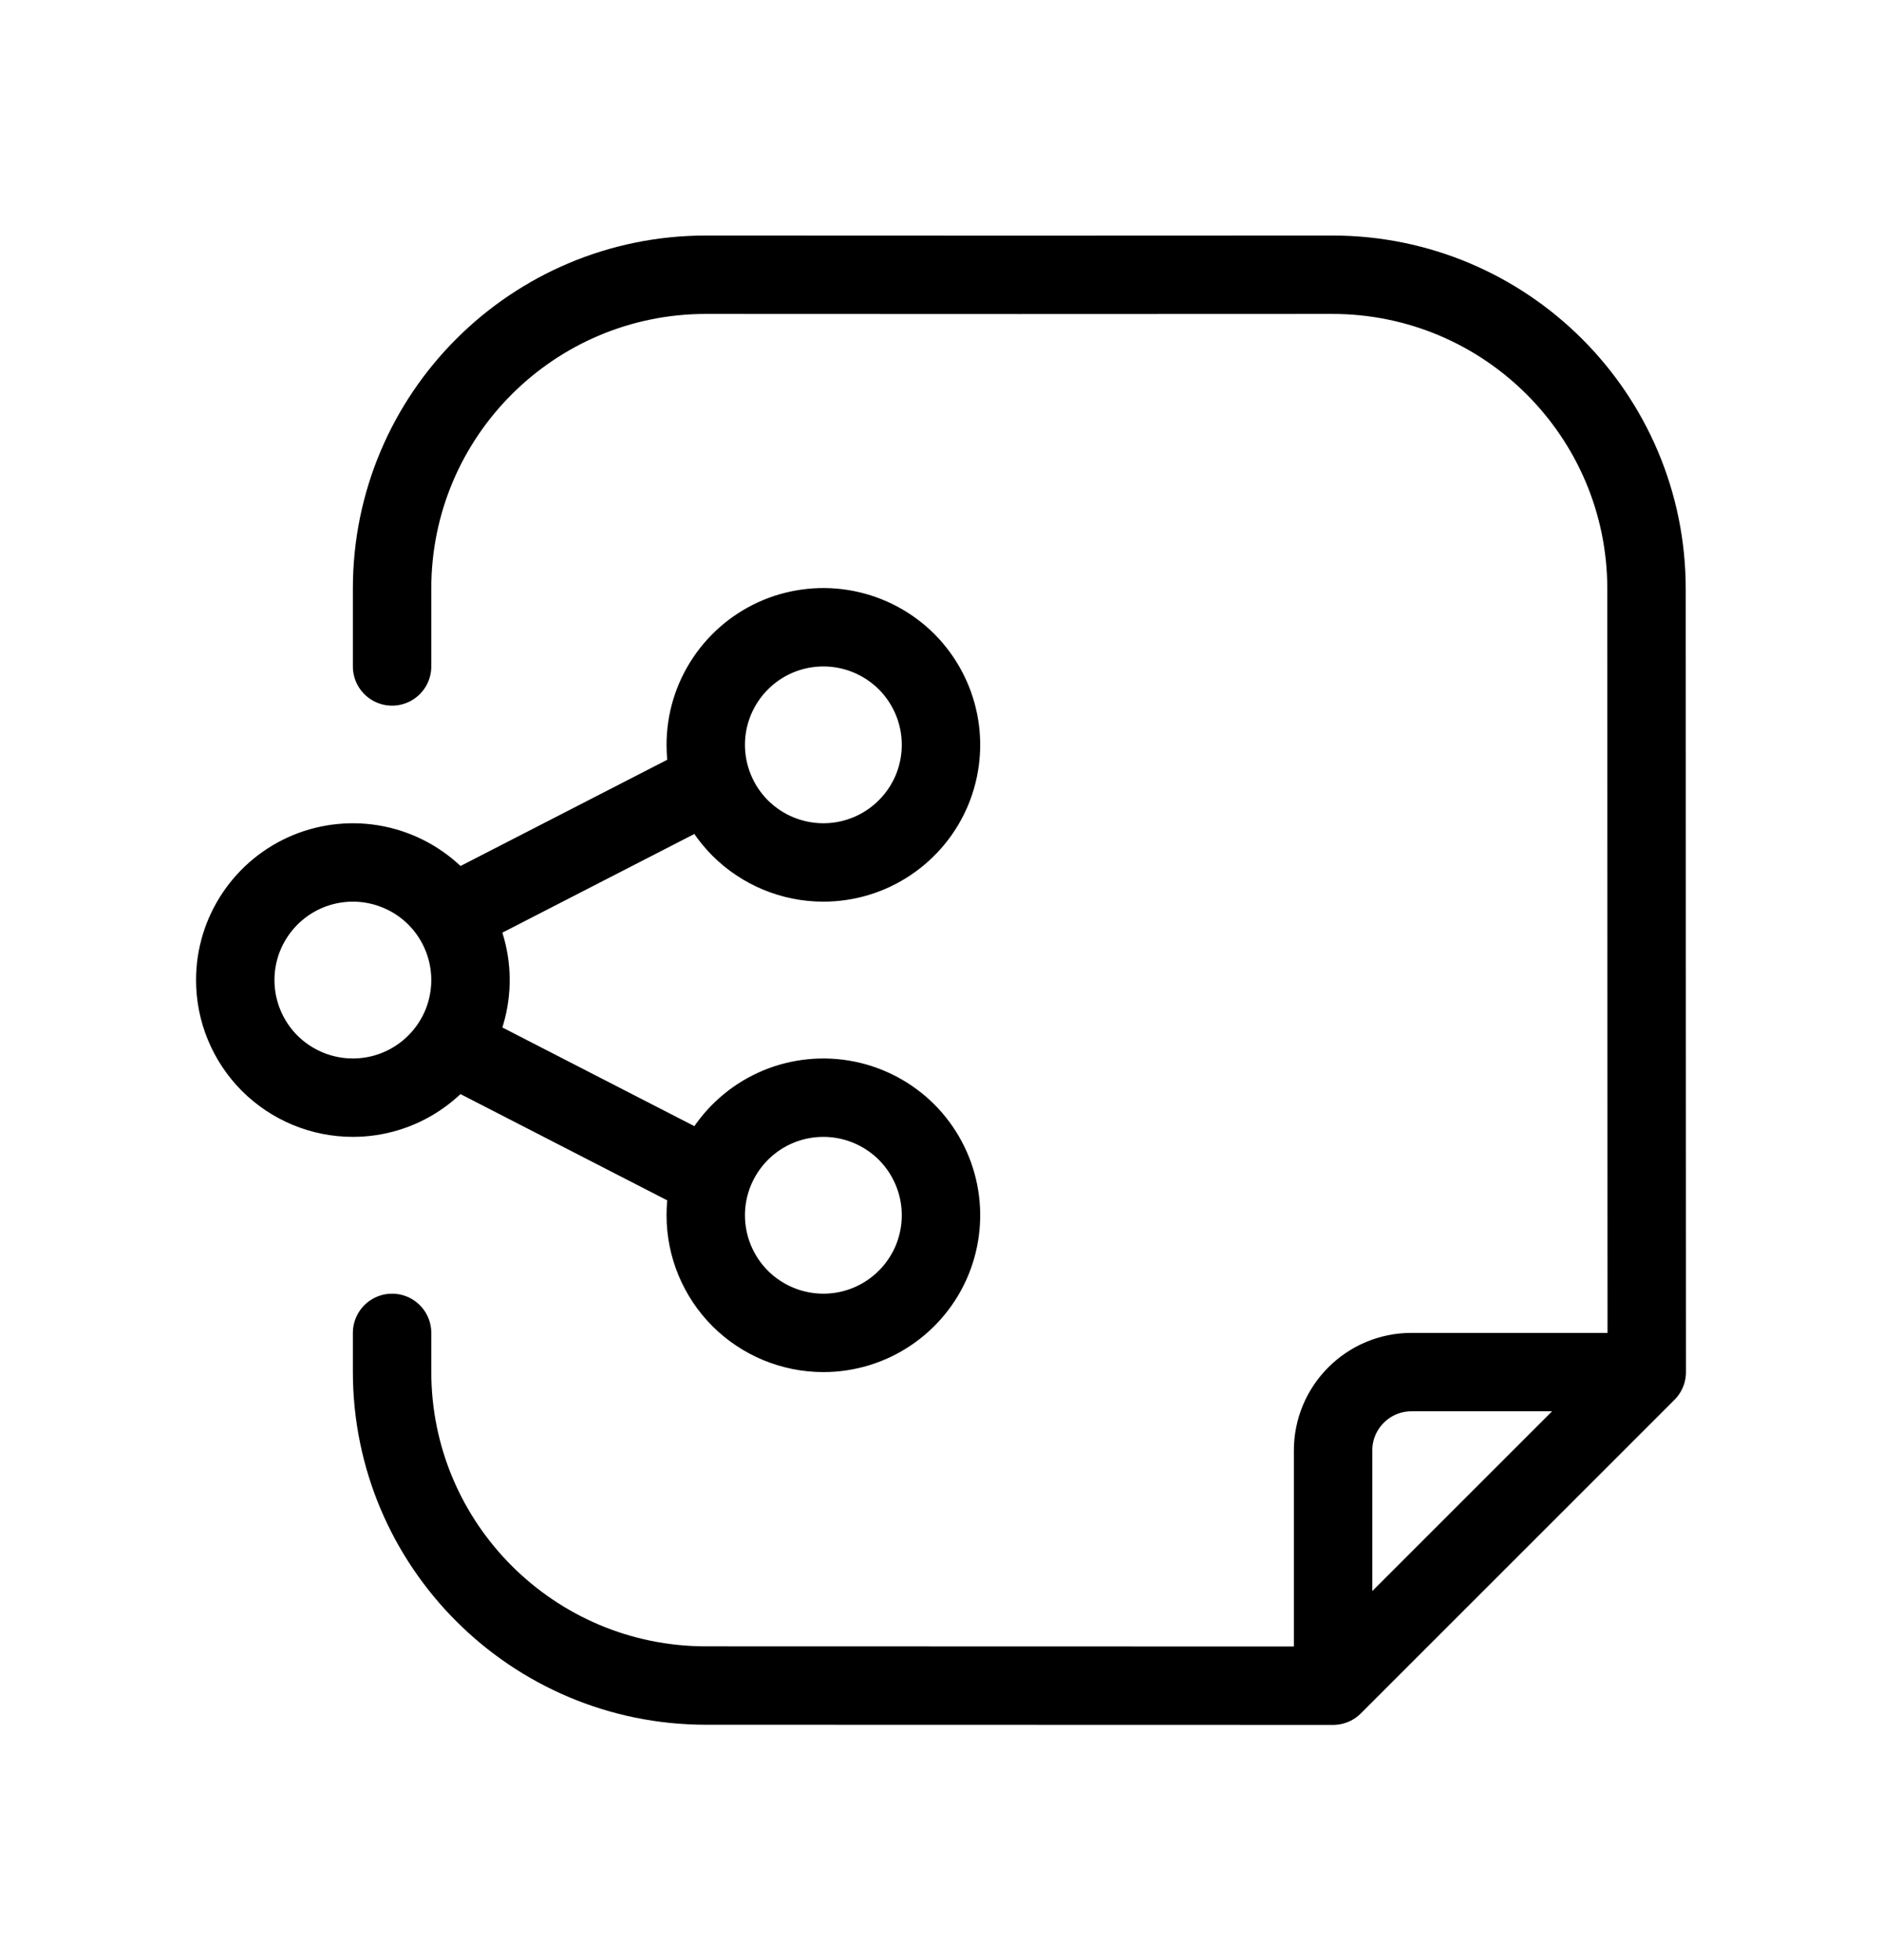 <svg width="24" height="25" viewBox="0 0 24 25" fill="none" xmlns="http://www.w3.org/2000/svg">
<path d="M21 17.5C21 13.749 20.996 10.812 20.997 7.512C20.997 5.298 19.202 3.503 16.988 3.504C14.327 3.506 11.666 3.506 9.005 3.504C6.794 3.503 5 5.294 5 7.506V8.5M21 17.5H18C17.448 17.5 17 17.948 17 18.5V21.5M21 17.5L17 21.5M17 21.5C14.495 21.5 11.704 21.498 9.005 21.498C6.794 21.498 5 19.706 5 17.495V17M9 10L5.751 11.67M5.751 13.33L9 15M10.5 17C10.797 17 11.087 16.912 11.333 16.747C11.58 16.582 11.772 16.348 11.886 16.074C11.999 15.8 12.029 15.498 11.971 15.207C11.913 14.916 11.77 14.649 11.561 14.439C11.351 14.23 11.084 14.087 10.793 14.029C10.502 13.971 10.2 14.001 9.926 14.114C9.652 14.228 9.418 14.42 9.253 14.667C9.088 14.913 9 15.203 9 15.5C9 15.898 9.158 16.279 9.439 16.561C9.721 16.842 10.102 17 10.5 17ZM10.5 11C10.797 11 11.087 10.912 11.333 10.747C11.58 10.582 11.772 10.348 11.886 10.074C11.999 9.8 12.029 9.498 11.971 9.207C11.913 8.916 11.77 8.649 11.561 8.439C11.351 8.23 11.084 8.087 10.793 8.029C10.502 7.971 10.2 8.001 9.926 8.114C9.652 8.228 9.418 8.42 9.253 8.667C9.088 8.913 9 9.203 9 9.5C9 9.898 9.158 10.279 9.439 10.561C9.721 10.842 10.102 11 10.5 11ZM4.5 14C4.797 14 5.087 13.912 5.333 13.747C5.58 13.582 5.772 13.348 5.886 13.074C5.999 12.8 6.029 12.498 5.971 12.207C5.913 11.916 5.77 11.649 5.561 11.439C5.351 11.23 5.084 11.087 4.793 11.029C4.502 10.971 4.2 11.001 3.926 11.114C3.652 11.228 3.418 11.42 3.253 11.667C3.088 11.913 3 12.203 3 12.5C3 12.898 3.158 13.279 3.439 13.561C3.721 13.842 4.102 14 4.5 14Z" stroke="currentColor" stroke-linecap="round" stroke-linejoin="round"/>
</svg>
